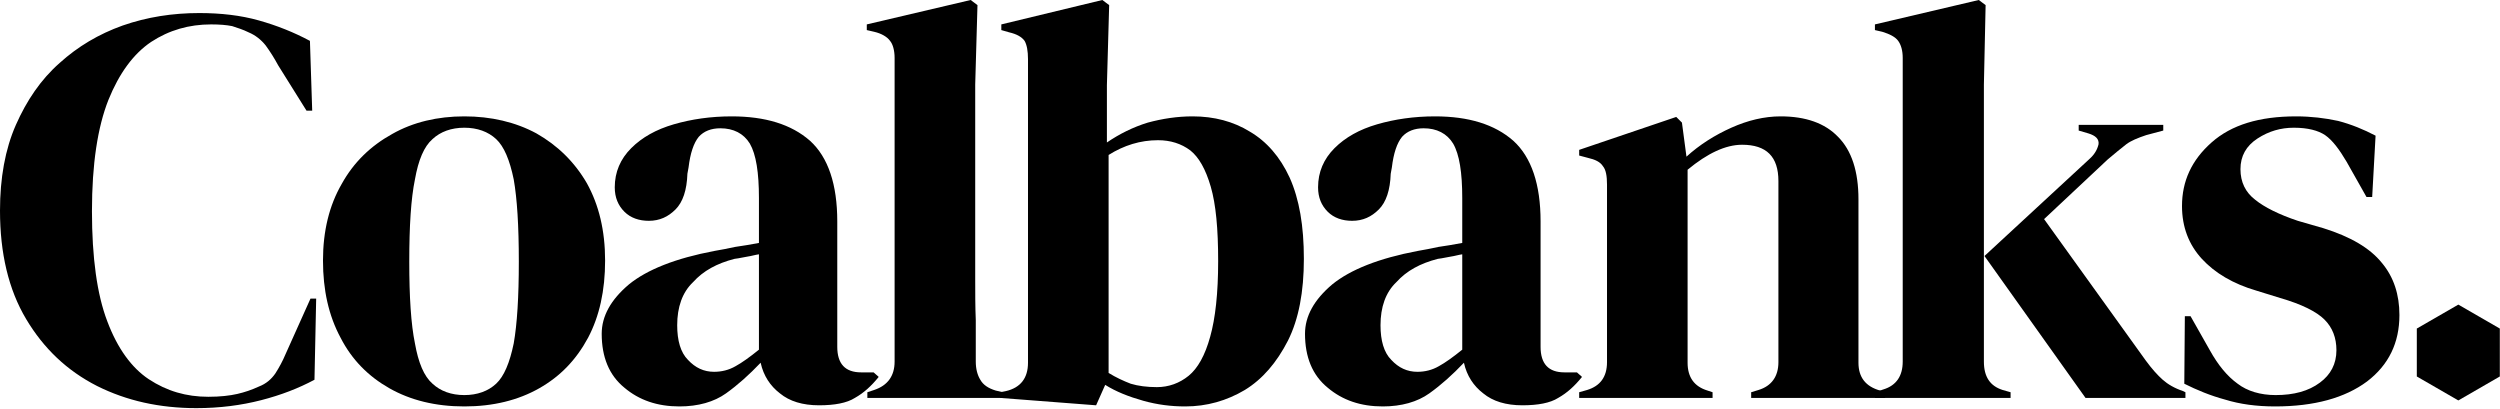<?xml version="1.0" encoding="UTF-8" standalone="no"?>
<!DOCTYPE svg PUBLIC "-//W3C//DTD SVG 1.1//EN" "http://www.w3.org/Graphics/SVG/1.1/DTD/svg11.dtd">
<svg width="100%" height="100%" viewBox="0 0 3167 518" version="1.1" xmlns="http://www.w3.org/2000/svg" xmlns:xlink="http://www.w3.org/1999/xlink" xml:space="preserve" xmlns:serif="http://www.serif.com/" style="fill-rule:evenodd;clip-rule:evenodd;stroke-linejoin:round;stroke-miterlimit:2;">
    <g transform="matrix(1,0,0,1,-144.824,-173.488)">
        <g>
            <path d="M393.631,690.512C346.89,690.512 305.182,681.163 267.786,662.465C229.678,643.05 200.196,615.007 177.904,577.616C155.612,540.224 144.824,494.201 144.824,440.271C144.824,399.281 151.296,362.606 164.961,331.686C178.621,300.766 196.597,274.162 220.329,253.309C243.338,232.455 269.947,216.634 300.149,205.846C331.069,195.059 363.428,190.026 397.225,190.026C424.551,190.026 449.716,192.903 472.73,199.375C495.739,205.846 517.31,214.478 537.447,225.262L540.324,313.71L533.131,313.71L497.178,256.181C492.145,246.837 487.112,238.927 481.357,231.016C475.603,223.823 468.414,218.073 459.786,214.478C452.593,210.879 445.404,208.724 438.933,206.568C431.739,205.129 423.112,204.408 412.324,204.408C384.282,204.408 359.112,211.601 336.102,226.7C313.81,241.799 295.833,266.252 282.168,300.049C268.508,334.564 261.315,381.304 261.315,440.988C261.315,499.955 267.786,546.696 280.73,580.493C293.678,615.007 311.654,639.456 333.225,653.838C356.235,668.941 380.683,676.13 408.73,676.13C423.829,676.13 436.055,674.691 445.404,672.536C454.749,670.375 463.381,667.503 472.73,663.187C482.074,659.592 488.546,653.838 493.584,646.649C498.617,638.738 502.928,630.828 506.527,622.201L538.164,551.729L545.357,551.729L543.197,654.559C523.065,665.342 500.772,673.974 475.603,680.446C450.437,686.918 423.112,690.512 393.631,690.512Z" style="fill-rule:nonzero;"/>
            <path d="M733.037,688.356C696.362,688.356 664.725,680.446 638.117,665.342C611.513,650.243 590.659,629.389 576.277,601.347C561.173,573.3 553.985,540.941 553.985,503.55C553.985,466.158 561.895,433.799 577.716,406.474C592.815,379.148 614.386,358.295 641.711,343.191C668.32,328.092 699.24,320.903 733.037,320.903C766.834,320.903 797.754,328.092 824.362,342.474C850.966,357.573 872.542,378.427 888.358,405.752C903.462,433.078 911.372,465.436 911.372,503.55C911.372,541.663 904.179,574.021 889.797,601.347C874.697,629.389 854.561,650.243 827.957,665.342C801.348,680.446 769.711,688.356 733.037,688.356ZM733.037,673.974C749.575,673.974 763.24,668.941 773.306,659.592C783.372,650.243 790.565,632.984 795.598,608.536C799.914,584.087 802.07,549.569 802.07,504.988C802.07,459.686 799.914,425.167 795.598,400.719C790.565,376.271 783.372,359.012 773.306,349.664C763.24,340.318 749.575,335.281 733.037,335.281C716.499,335.281 702.834,340.318 692.768,349.664C681.98,359.012 674.792,376.271 670.476,400.719C665.442,425.167 663.287,459.686 663.287,504.988C663.287,549.569 665.442,584.087 670.476,608.536C674.792,632.984 681.98,650.243 692.768,659.592C702.834,668.941 716.499,673.974 733.037,673.974Z" style="fill-rule:nonzero;"/>
            <path d="M1005.58,688.356C977.528,688.356 954.518,680.446 935.825,664.625C916.41,648.805 907.061,625.795 907.061,596.309C907.061,574.021 918.565,553.168 941.575,533.752C964.584,515.054 1000.54,500.672 1050.15,491.323C1058.07,489.885 1066.7,488.451 1076.05,486.29C1085.39,484.852 1095.46,483.413 1106.25,481.257L1106.25,424.45C1106.25,392.092 1102.65,369.078 1094.74,355.417C1086.83,342.474 1073.89,336.002 1057.35,336.002C1045.84,336.002 1036.5,339.597 1030.02,346.79C1023.55,354.7 1019.24,367.644 1017.08,385.62L1015.64,393.531C1014.92,414.384 1009.89,429.483 1000.54,438.833C991.193,448.182 980.405,453.215 966.745,453.215C954.518,453.215 943.731,449.616 935.825,441.71C927.914,433.799 923.598,423.729 923.598,410.785C923.598,391.37 930.787,374.832 944.452,361.172C958.113,347.508 976.094,337.441 998.382,330.969C1020.67,324.497 1045.12,320.903 1071.73,320.903C1114.15,320.903 1147.24,330.969 1170.96,351.823C1193.98,372.677 1205.48,407.191 1205.48,453.932L1205.48,612.852C1205.48,634.422 1215.55,645.21 1235.68,645.21L1251.5,645.21L1257.97,650.96C1248.63,662.465 1239.28,671.097 1227.77,677.569C1217.7,684.04 1201.89,686.918 1182.47,686.918C1161.62,686.918 1145.08,681.885 1132.85,671.814C1120.63,662.465 1112,649.522 1108.4,632.984C1094.02,648.088 1079.64,661.031 1064.54,671.814C1049.44,682.602 1029.31,688.356 1005.58,688.356ZM1049.44,644.489C1058.79,644.489 1068.14,642.333 1076.76,637.3C1084.67,632.984 1094.74,625.795 1106.25,616.446L1106.25,495.639C1101.21,496.356 1096.9,497.795 1091.86,498.517C1086.83,499.234 1081.8,500.672 1075.33,501.394C1053.03,507.144 1035.78,516.493 1022.83,530.875C1009.17,543.819 1002.7,562.512 1002.7,585.526C1002.7,604.942 1007.01,620.04 1016.36,629.389C1025.71,639.456 1036.5,644.489 1049.44,644.489Z" style="fill-rule:nonzero;"/>
            <path d="M1243.59,677.569L1243.59,670.375L1252.22,667.503C1269.48,661.748 1278.11,649.522 1278.11,631.545L1278.11,246.837C1278.11,237.488 1275.95,229.578 1272.35,225.262C1268.76,220.228 1261.57,215.912 1252.22,213.757L1242.87,211.601L1242.87,204.408L1374.47,173.488L1383.09,179.96L1380.22,280.634L1380.22,526.559C1380.22,544.536 1380.22,561.795 1380.94,579.054L1380.94,631.545C1380.94,640.894 1383.09,648.805 1386.69,654.559C1390.29,661.031 1396.76,665.342 1406.1,668.22L1415.45,670.375L1415.45,677.569L1243.59,677.569Z" style="fill-rule:nonzero;"/>
            <path d="M1533.38,686.918L1411.86,677.569L1411.86,670.375L1419.05,668.941C1437.75,664.625 1447.09,652.399 1447.09,632.984L1447.09,248.276C1447.09,238.205 1445.66,230.295 1442.78,225.262C1439.18,220.228 1432.71,216.634 1423.36,214.478L1413.3,211.601L1413.3,204.408L1541.29,173.488L1549.92,179.96L1547.05,281.351L1547.05,353.979C1562.87,343.191 1580.12,334.564 1598.82,328.809C1617.52,323.776 1636.21,320.903 1655.63,320.903C1682.95,320.903 1707.4,327.375 1728.26,340.318C1749.11,352.54 1766.37,371.955 1778.59,398.564C1790.82,425.889 1796.57,459.686 1796.57,501.394C1796.57,543.097 1790.1,577.616 1776.43,604.942C1762.05,632.984 1744.08,653.838 1721.78,667.503C1698.77,681.163 1673.6,688.356 1646.28,688.356C1628.3,688.356 1611.04,686.196 1593.07,681.163C1575.09,676.13 1558.55,669.658 1544.89,661.031L1533.38,686.918ZM1610.33,663.904C1625.42,663.904 1639.09,658.871 1650.6,649.522C1662.1,640.177 1671.45,623.635 1677.92,599.908C1684.39,576.894 1687.99,545.257 1687.99,504.267C1687.99,463.281 1685.11,432.361 1678.64,410.068C1672.17,387.776 1663.54,372.677 1652.75,364.045C1641.25,355.417 1627.59,351.101 1611.77,351.101C1589.47,351.101 1568.62,357.573 1549.2,369.799L1549.2,645.927C1558.55,651.682 1567.9,655.993 1577.25,659.592C1586.6,662.465 1598.1,663.904 1610.33,663.904Z" style="fill-rule:nonzero;"/>
            <path d="M1896.52,688.356C1868.48,688.356 1845.47,680.446 1826.77,664.625C1807.35,648.805 1798.01,625.795 1798.01,596.309C1798.01,574.021 1809.52,553.168 1832.52,533.752C1855.53,515.054 1891.49,500.672 1941.09,491.323C1949,489.885 1957.65,488.451 1967,486.29C1976.34,484.852 1986.42,483.413 1997.2,481.257L1997.2,424.45C1997.2,392.092 1993.6,369.078 1985.68,355.417C1977.78,342.474 1964.82,336.002 1948.31,336.002C1936.79,336.002 1927.44,339.597 1920.97,346.79C1914.5,354.7 1910.18,367.644 1908.03,385.62L1906.59,393.531C1905.87,414.384 1900.84,429.483 1891.49,438.833C1882.14,448.182 1871.36,453.215 1857.69,453.215C1845.47,453.215 1834.68,449.616 1826.77,441.71C1818.86,433.799 1814.55,423.729 1814.55,410.785C1814.55,391.37 1821.74,374.832 1835.4,361.172C1849.06,347.508 1867.04,337.441 1889.33,330.969C1911.62,324.497 1936.1,320.903 1962.69,320.903C2005.11,320.903 2038.19,330.969 2061.92,351.823C2084.91,372.677 2096.43,407.191 2096.43,453.932L2096.43,612.852C2096.43,634.422 2106.51,645.21 2126.64,645.21L2142.46,645.21L2148.93,650.96C2139.59,662.465 2130.25,671.097 2118.73,677.569C2108.64,684.04 2092.82,686.918 2073.44,686.918C2052.57,686.918 2036.02,681.885 2023.8,671.814C2011.59,662.465 2002.94,649.522 1999.33,632.984C1984.99,648.088 1970.6,661.031 1955.48,671.814C1940.4,682.602 1920.25,688.356 1896.52,688.356ZM1940.4,644.489C1949.74,644.489 1959.09,642.333 1967.69,637.3C1975.6,632.984 1985.68,625.795 1997.2,616.446L1997.2,495.639C1992.16,496.356 1987.86,497.795 1982.82,498.517C1977.78,499.234 1972.73,500.672 1966.26,501.394C1944.01,507.144 1926.7,516.493 1913.78,530.875C1900.12,543.819 1893.65,562.512 1893.65,585.526C1893.65,604.942 1897.96,620.04 1907.31,629.389C1916.66,639.456 1927.44,644.489 1940.4,644.489Z" style="fill-rule:nonzero;"/>
            <path d="M2145.33,677.569L2145.33,670.375L2155.41,667.503C2171.93,662.465 2180.58,650.96 2180.58,632.267L2180.58,407.191C2180.58,396.403 2179.14,388.498 2175.53,384.182C2171.93,378.427 2165.45,375.549 2156.11,373.394L2145.33,370.516L2145.33,363.328L2268.28,321.62L2275.5,328.809L2281.24,371.955C2297.75,356.856 2317.18,344.63 2338.04,335.281C2358.91,325.936 2379.77,320.903 2400.59,320.903C2432.23,320.903 2456.7,329.531 2473.21,346.79C2490.47,364.045 2499.12,390.653 2499.12,425.889L2499.12,632.984C2499.12,651.682 2508.46,663.187 2526.46,668.22L2532.93,670.375L2532.93,677.569L2363.21,677.569L2363.21,670.375L2372.55,667.503C2389.11,662.465 2397.72,650.243 2397.72,632.267L2397.72,402.875C2397.72,371.955 2382.64,356.856 2351.69,356.856C2330.87,356.856 2307.84,367.644 2282.67,388.498L2282.67,632.984C2282.67,651.682 2291.32,663.187 2307.84,668.22L2314.31,670.375L2314.31,677.569L2145.33,677.569Z" style="fill-rule:nonzero;"/>
            <path d="M2519.98,677.569L2519.98,670.375L2530.76,666.781C2547.28,661.748 2555.19,649.522 2555.19,631.545L2555.19,246.837C2555.19,237.488 2553.06,230.295 2549.45,225.262C2545.84,220.228 2538.67,216.634 2529.33,213.757L2519.98,211.601L2519.98,204.408L2651.55,173.488L2660.2,179.96L2658.02,280.634L2658.02,631.545C2658.02,650.96 2665.93,662.465 2681.75,667.503L2691.84,670.375L2691.84,677.569L2519.98,677.569ZM2786.76,677.569L2658.76,497.795L2791.8,374.832C2798.28,369.078 2801.84,362.606 2803.28,356.134C2804.02,349.664 2799.71,345.351 2790.37,342.474L2778.11,338.88L2778.11,331.686L2885.25,331.686L2885.25,338.88L2863.69,344.63C2852.91,348.229 2844.26,351.823 2838.53,356.134C2832.05,361.172 2824.14,367.644 2814.8,375.549L2734.26,451.054L2863,630.106C2870.91,640.894 2878.08,648.805 2884.55,654.559C2891.03,660.309 2899.64,665.342 2910.41,668.941L2913.33,670.375L2913.33,677.569L2786.76,677.569Z" style="fill-rule:nonzero;"/>
            <path d="M3026.94,688.356C3003.21,688.356 2982.35,685.479 2963.66,679.724C2944.97,674.691 2927.71,667.503 2911.89,659.592L2912.59,574.021L2919.8,574.021L2944.23,617.163C2955.01,636.578 2966.53,650.243 2979.48,659.592C2991.69,668.941 3008.25,673.974 3027.64,673.974C3050.67,673.974 3069.36,668.941 3083.75,658.154C3097.39,648.088 3104.61,634.422 3104.61,617.163C3104.61,601.347 3099.57,588.403 3089.48,578.333C3079.4,568.267 3060.71,558.918 3033.42,551.007L3003.21,541.663C2973.7,533.031 2950.7,519.37 2934.14,501.394C2917.63,483.413 2908.98,461.125 2908.98,434.517C2908.98,402.875 2921.24,376.271 2946.4,353.979C2971.57,331.686 3006.77,320.903 3053.54,320.903C3072.23,320.903 3090.22,323.059 3106.74,326.653C3123.3,330.969 3139.12,337.441 3154.2,345.351L3149.9,423.012L3142.68,423.012L3117.52,378.427C3108.17,362.606 3099.57,351.101 3090.22,344.63C3081.57,338.88 3068.62,335.281 3050.67,335.281C3034.11,335.281 3019.03,339.597 3004.64,348.946C2990.26,358.295 2983.04,371.238 2983.04,387.776C2983.04,404.314 2989.52,417.257 3001.78,426.606C3013.25,435.955 3031.98,445.304 3055.67,453.215L3088.05,462.559C3122.56,473.347 3147.03,487.729 3162.11,506.427C3177.24,524.403 3184.41,546.696 3184.41,572.583C3184.41,607.819 3170.76,635.861 3143.42,656.715C3115.39,677.569 3076.53,688.356 3026.94,688.356Z" style="fill-rule:nonzero;"/>
            <path d="M3259.04,559.357L3311.59,589.708L3311.59,650.41L3259.04,680.761L3206.44,650.41L3206.44,589.708L3259.04,559.357Z"/>
        </g>
    </g>
</svg>
